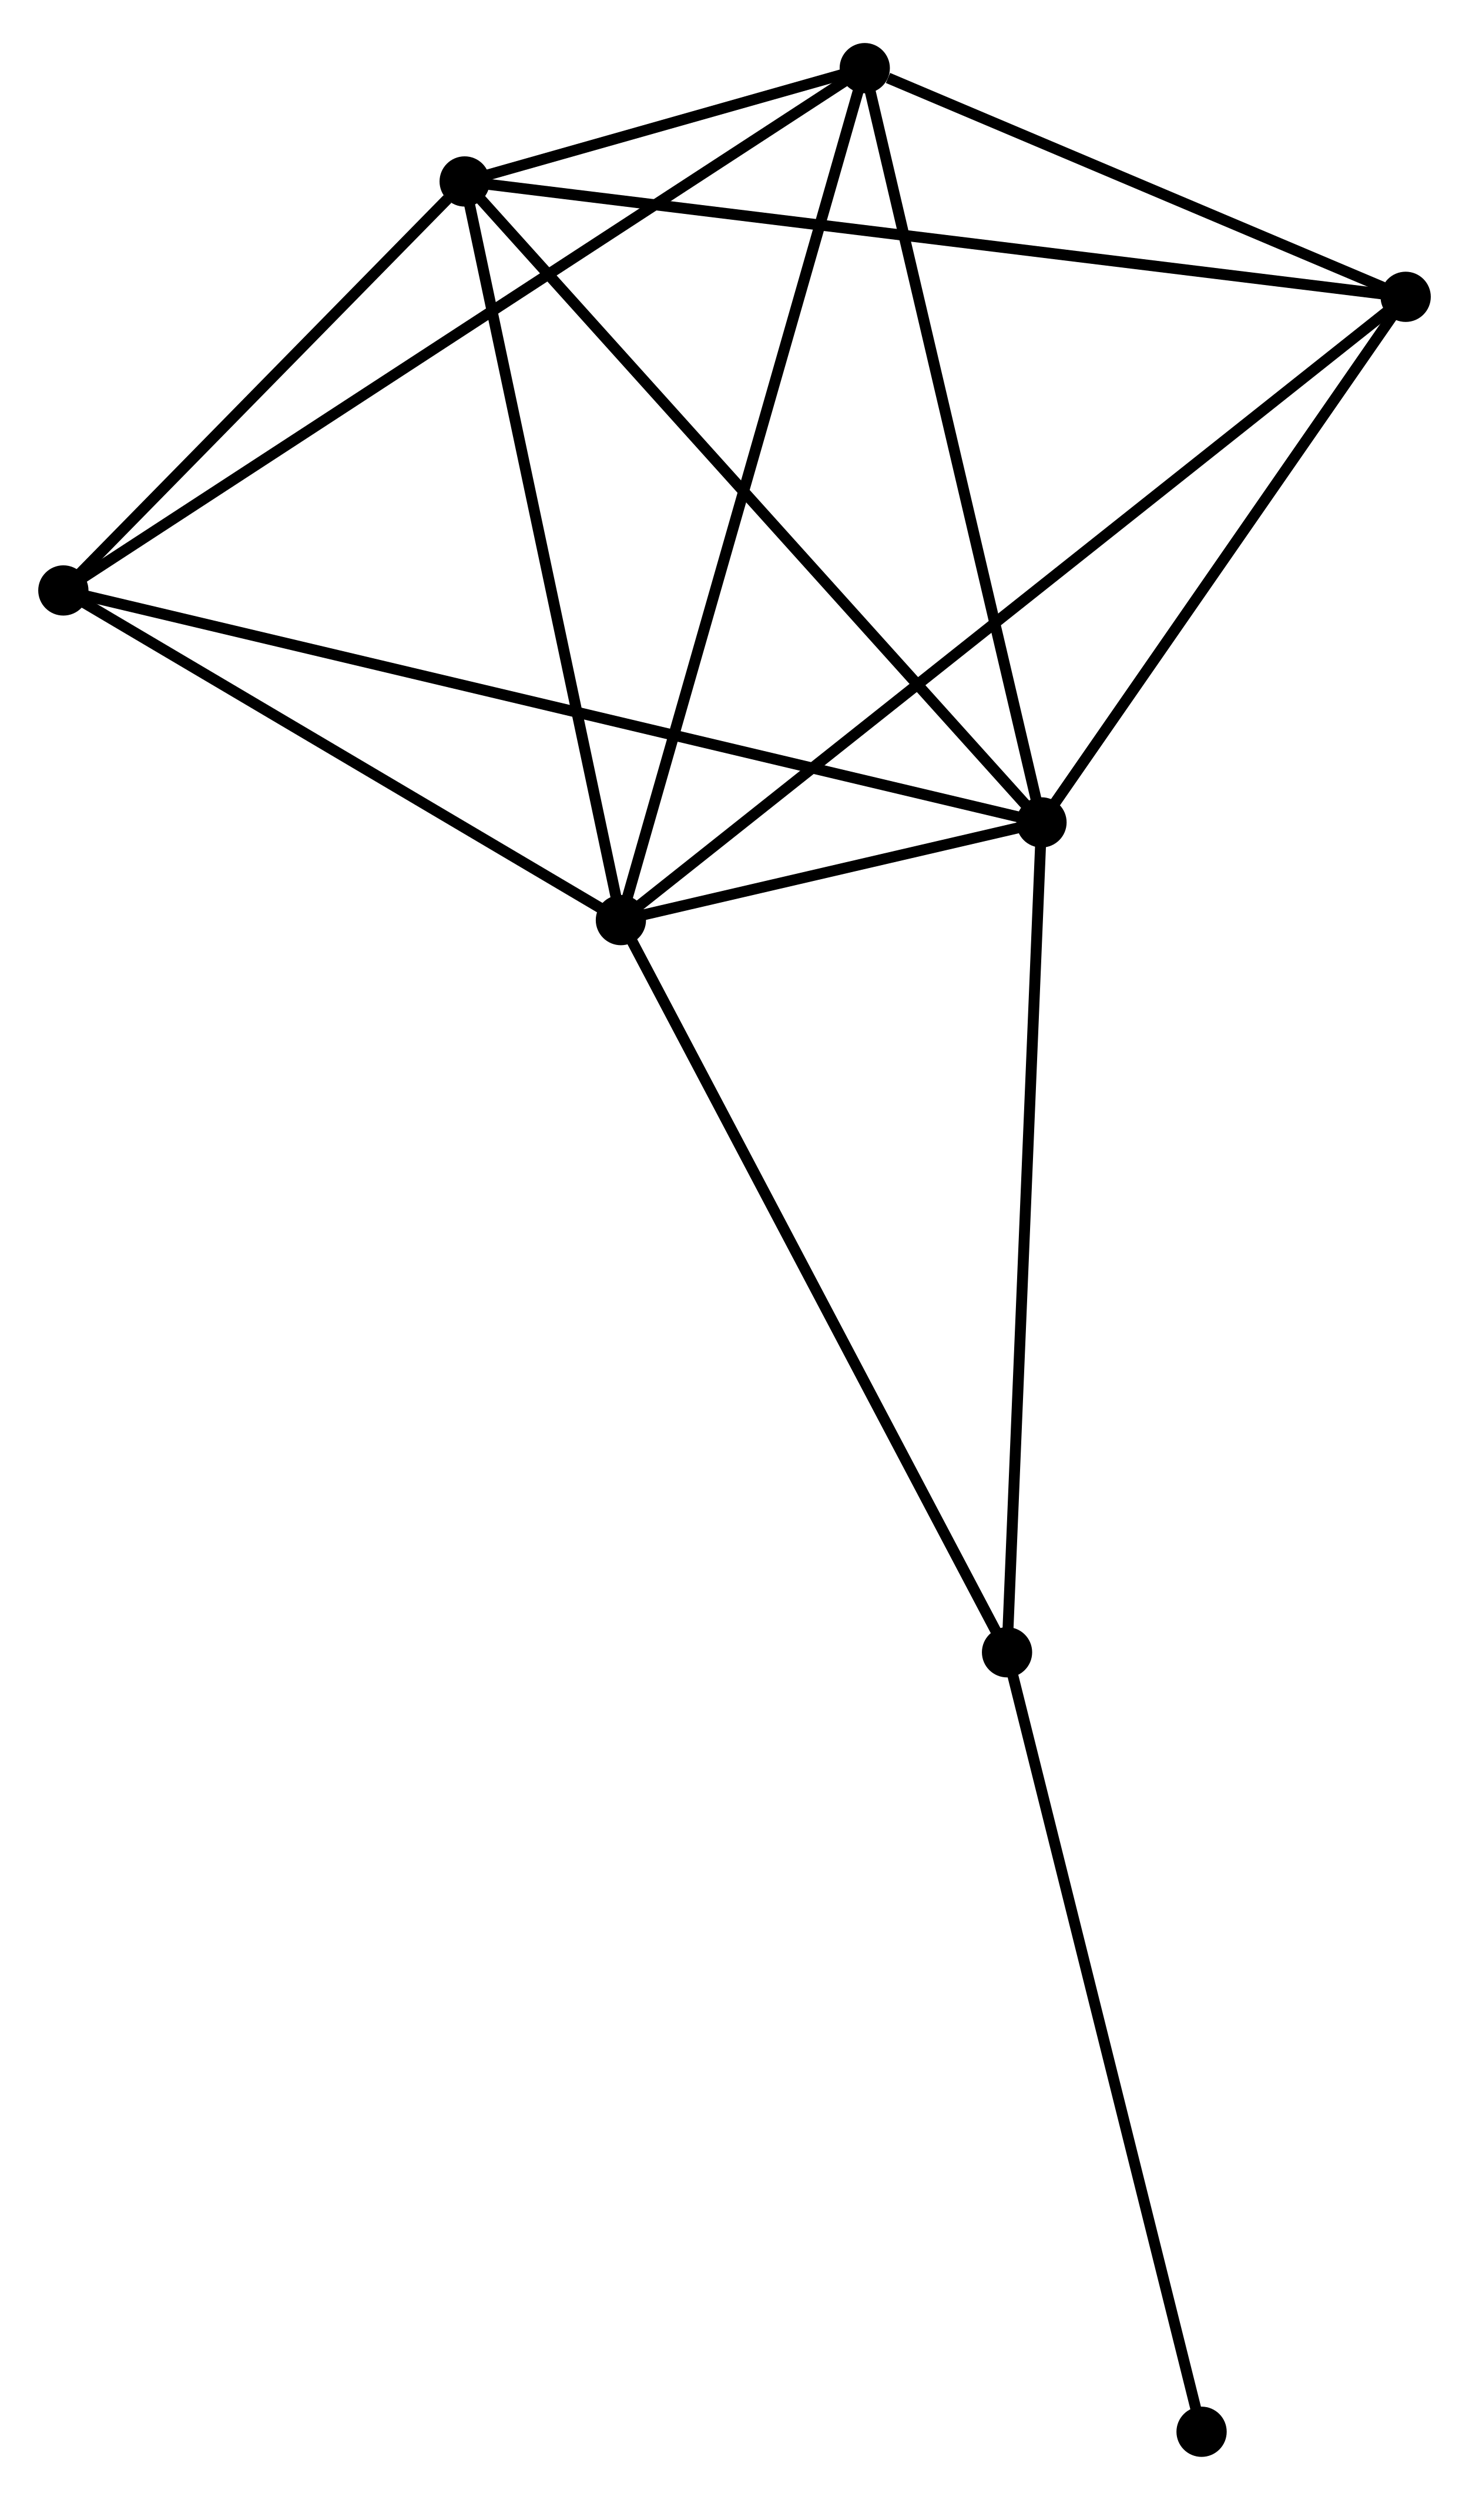 <?xml version="1.0" encoding="UTF-8" standalone="no"?>
<!DOCTYPE svg PUBLIC "-//W3C//DTD SVG 1.1//EN"
 "http://www.w3.org/Graphics/SVG/1.1/DTD/svg11.dtd">
<!-- Generated by graphviz version 2.36.0 (20140111.2315)
 -->
<!-- Title: %3 Pages: 1 -->
<svg width="134pt" height="228pt"
 viewBox="0.00 0.00 134.49 227.96" xmlns="http://www.w3.org/2000/svg" xmlns:xlink="http://www.w3.org/1999/xlink">
<g id="graph0" class="graph" transform="scale(1 1) rotate(0) translate(4 223.965)">
<title>%3</title>
<!-- 0 -->
<g id="node1" class="node"><title>0</title>
<ellipse fill="black" stroke="black" cx="52.844" cy="-140.176" rx="1.8" ry="1.8"/>
</g>
<!-- 1 -->
<g id="node2" class="node"><title>1</title>
<ellipse fill="black" stroke="black" cx="91.351" cy="-149.12" rx="1.8" ry="1.8"/>
</g>
<!-- 0&#45;&#45;1 -->
<g id="edge1" class="edge"><title>0&#45;&#45;1</title>
<path fill="none" stroke="black" d="M54.914,-140.657C61.663,-142.225 82.963,-147.172 89.454,-148.68"/>
</g>
<!-- 2 -->
<g id="node3" class="node"><title>2</title>
<ellipse fill="black" stroke="black" cx="38.541" cy="-207.791" rx="1.8" ry="1.8"/>
</g>
<!-- 0&#45;&#45;2 -->
<g id="edge2" class="edge"><title>0&#45;&#45;2</title>
<path fill="none" stroke="black" d="M52.431,-142.127C50.343,-152.001 40.957,-196.373 38.929,-205.961"/>
</g>
<!-- 3 -->
<g id="node4" class="node"><title>3</title>
<ellipse fill="black" stroke="black" cx="75.17" cy="-218.165" rx="1.8" ry="1.8"/>
</g>
<!-- 0&#45;&#45;3 -->
<g id="edge3" class="edge"><title>0&#45;&#45;3</title>
<path fill="none" stroke="black" d="M53.396,-142.104C56.485,-152.894 71.599,-205.691 74.637,-216.304"/>
</g>
<!-- 4 -->
<g id="node5" class="node"><title>4</title>
<ellipse fill="black" stroke="black" cx="124.692" cy="-197.231" rx="1.8" ry="1.8"/>
</g>
<!-- 0&#45;&#45;4 -->
<g id="edge4" class="edge"><title>0&#45;&#45;4</title>
<path fill="none" stroke="black" d="M54.345,-141.368C63.695,-148.793 113.873,-188.64 123.199,-196.046"/>
</g>
<!-- 5 -->
<g id="node6" class="node"><title>5</title>
<ellipse fill="black" stroke="black" cx="1.8" cy="-170.352" rx="1.8" ry="1.8"/>
</g>
<!-- 0&#45;&#45;5 -->
<g id="edge5" class="edge"><title>0&#45;&#45;5</title>
<path fill="none" stroke="black" d="M51.146,-141.18C43.396,-145.762 11.428,-164.66 3.557,-169.313"/>
</g>
<!-- 6 -->
<g id="node7" class="node"><title>6</title>
<ellipse fill="black" stroke="black" cx="88.196" cy="-73.153" rx="1.8" ry="1.8"/>
</g>
<!-- 0&#45;&#45;6 -->
<g id="edge6" class="edge"><title>0&#45;&#45;6</title>
<path fill="none" stroke="black" d="M53.718,-138.52C58.566,-129.327 82.127,-84.659 87.223,-74.998"/>
</g>
<!-- 1&#45;&#45;2 -->
<g id="edge7" class="edge"><title>1&#45;&#45;2</title>
<path fill="none" stroke="black" d="M90.046,-150.571C82.803,-158.617 47.608,-197.719 39.995,-206.176"/>
</g>
<!-- 1&#45;&#45;3 -->
<g id="edge8" class="edge"><title>1&#45;&#45;3</title>
<path fill="none" stroke="black" d="M90.884,-151.112C88.521,-161.195 77.903,-206.505 75.608,-216.296"/>
</g>
<!-- 1&#45;&#45;4 -->
<g id="edge9" class="edge"><title>1&#45;&#45;4</title>
<path fill="none" stroke="black" d="M92.46,-150.721C97.522,-158.026 118.403,-188.157 123.544,-195.575"/>
</g>
<!-- 1&#45;&#45;5 -->
<g id="edge10" class="edge"><title>1&#45;&#45;5</title>
<path fill="none" stroke="black" d="M89.481,-149.564C77.826,-152.327 15.284,-167.155 3.66,-169.911"/>
</g>
<!-- 1&#45;&#45;6 -->
<g id="edge11" class="edge"><title>1&#45;&#45;6</title>
<path fill="none" stroke="black" d="M91.273,-147.243C90.837,-136.732 88.701,-85.303 88.272,-74.965"/>
</g>
<!-- 2&#45;&#45;3 -->
<g id="edge12" class="edge"><title>2&#45;&#45;3</title>
<path fill="none" stroke="black" d="M40.511,-208.349C46.93,-210.167 67.191,-215.905 73.366,-217.654"/>
</g>
<!-- 2&#45;&#45;4 -->
<g id="edge13" class="edge"><title>2&#45;&#45;4</title>
<path fill="none" stroke="black" d="M40.341,-207.571C51.553,-206.196 111.719,-198.821 122.902,-197.451"/>
</g>
<!-- 2&#45;&#45;5 -->
<g id="edge14" class="edge"><title>2&#45;&#45;5</title>
<path fill="none" stroke="black" d="M36.963,-206.183C30.919,-200.024 9.294,-177.989 3.332,-171.913"/>
</g>
<!-- 3&#45;&#45;4 -->
<g id="edge15" class="edge"><title>3&#45;&#45;4</title>
<path fill="none" stroke="black" d="M77.298,-217.265C85.444,-213.822 114.59,-201.501 122.627,-198.104"/>
</g>
<!-- 3&#45;&#45;5 -->
<g id="edge16" class="edge"><title>3&#45;&#45;5</title>
<path fill="none" stroke="black" d="M73.638,-217.166C64.089,-210.944 12.848,-177.552 3.324,-171.345"/>
</g>
<!-- 7 -->
<g id="node8" class="node"><title>7</title>
<ellipse fill="black" stroke="black" cx="106.007" cy="-1.8" rx="1.8" ry="1.8"/>
</g>
<!-- 6&#45;&#45;7 -->
<g id="edge17" class="edge"><title>6&#45;&#45;7</title>
<path fill="none" stroke="black" d="M88.637,-71.389C91.079,-61.603 102.949,-14.049 105.517,-3.764"/>
</g>
</g>
</svg>
